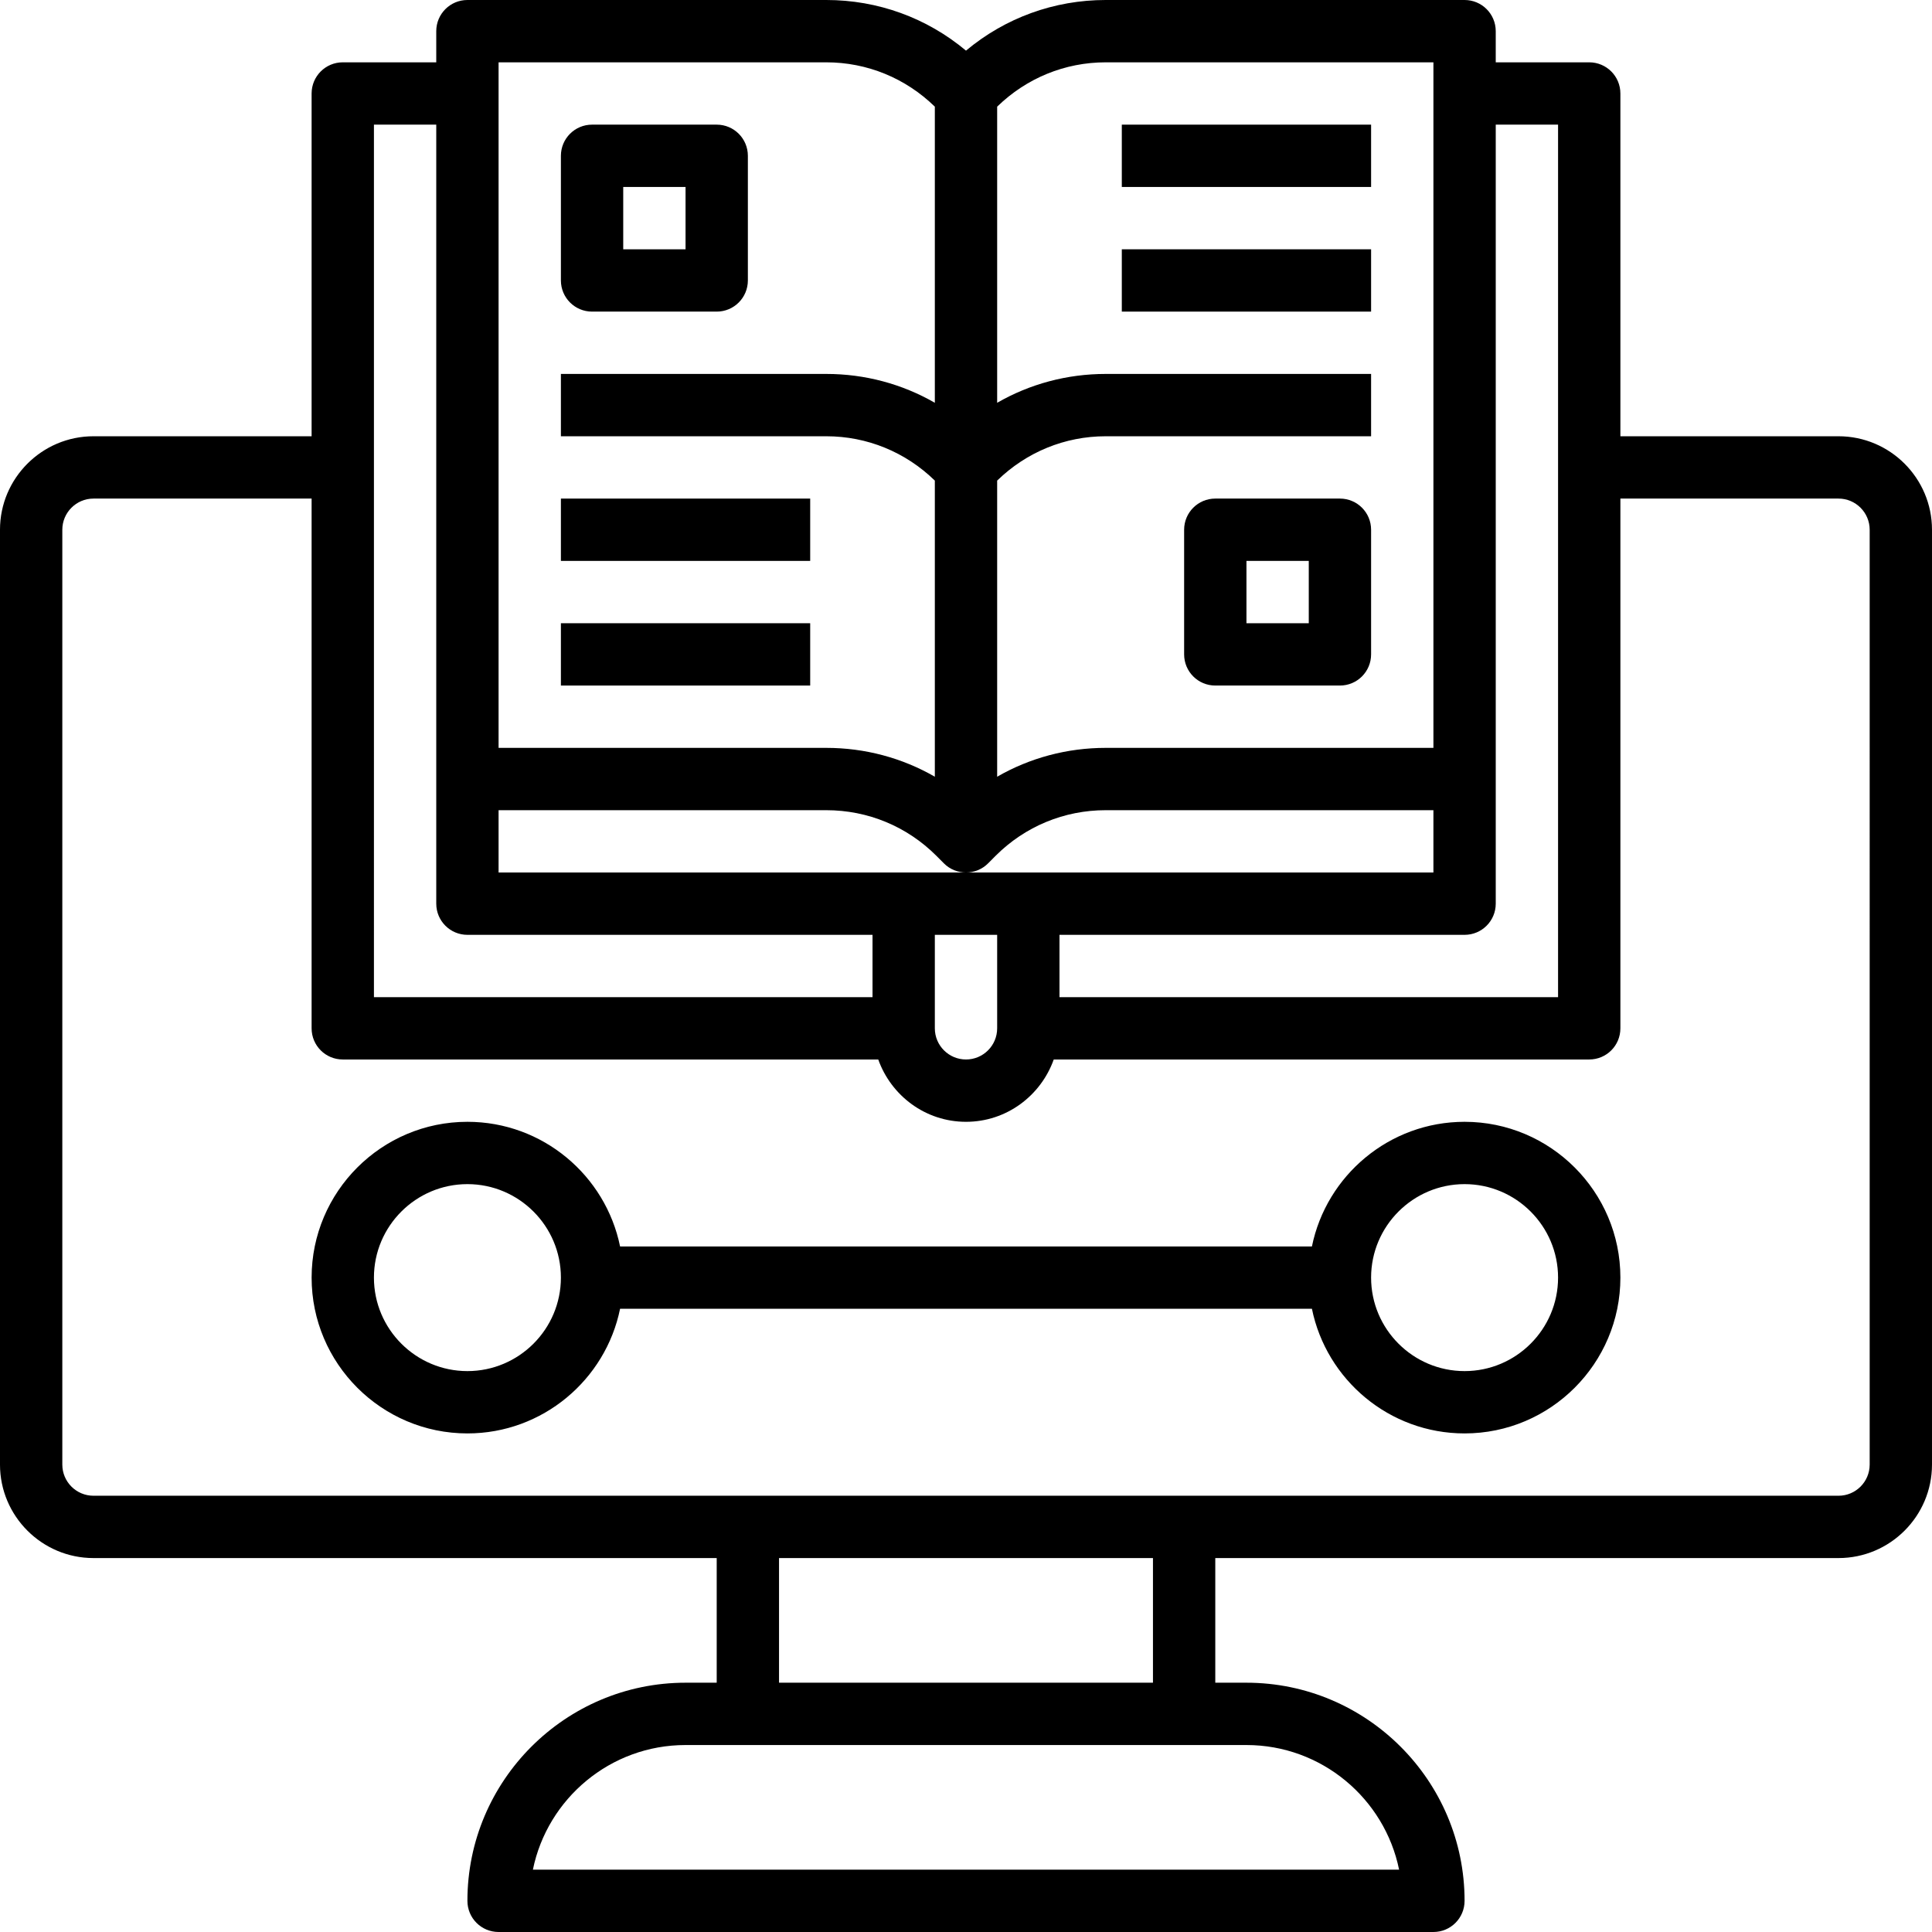 <svg height="496pt" viewBox="0 0 496 496" width="496pt" xmlns="http://www.w3.org/2000/svg"><path d="m472 112h-56v-88c0-4.414-3.574-8-8-8h-24v-8c0-4.414-3.574-8-8-8h-92.121c-13.254 0-25.816 4.586-35.879 13-10.055-8.414-22.617-13-35.879-13h-92.121c-4.426 0-8 3.586-8 8v8h-24c-4.426 0-8 3.586-8 8v88h-56c-13.23 0-24 10.77-24 24v240c0 13.23 10.77 24 24 24h160v32h-8c-30.871 0-56 25.129-56 56 0 4.426 3.574 8 8 8h240c4.426 0 8-3.574 8-8 0-30.871-25.129-56-56-56h-8v-32h160c13.23 0 24-10.77 24-24v-240c0-13.23-10.77-24-24-24zm-72-80v224h-128v-16h104c4.426 0 8-3.586 8-8v-200zm-272 176h84.121c10.68 0 20.727 4.16 28.277 11.711l1.938 1.945c1.496 1.504 3.535 2.344 5.664 2.344s4.168-.84 5.664-2.344l1.93-1.938c7.566-7.559 17.605-11.719 28.285-11.719h84.121v16h-240zm112 32h16v24c0 4.414-3.586 8-8 8s-8-3.586-8-8zm128-224v176h-84.121c-9.934 0-19.488 2.574-27.879 7.406v-76.023c7.52-7.32 17.383-11.383 27.879-11.383h68.121v-16h-68.121c-9.934 0-19.488 2.574-27.879 7.406v-76.023c7.52-7.32 17.383-11.383 27.879-11.383zm-240 0h84.121c10.504 0 20.367 4.062 27.879 11.383v76.023c-8.391-4.832-17.938-7.406-27.879-7.406h-68.121v16h68.121c10.504 0 20.367 4.062 27.879 11.383v76.023c-8.391-4.832-17.938-7.406-27.879-7.406h-84.121zm-32 16h16v200c0 4.414 3.574 8 8 8h104v16h-128zm263.191 448h-222.383c3.719-18.23 19.871-32 39.191-32h144c19.32 0 35.48 13.77 39.191 32zm-63.191-48h-96v-32h96zm184-56c0 4.414-3.586 8-8 8h-448c-4.414 0-8-3.586-8-8v-240c0-4.406 3.586-8 8-8h56v136c0 4.426 3.574 8 8 8h137.473c3.312 9.289 12.113 16 22.527 16s19.215-6.711 22.527-16h137.473c4.426 0 8-3.574 8-8v-136h56c4.414 0 8 3.594 8 8zm0 0"/><path d="m152 80h32c4.426 0 8-3.586 8-8v-32c0-4.414-3.574-8-8-8h-32c-4.426 0-8 3.586-8 8v32c0 4.414 3.574 8 8 8zm8-32h16v16h-16zm0 0"/><path d="m344 128h-32c-4.426 0-8 3.586-8 8v32c0 4.414 3.574 8 8 8h32c4.426 0 8-3.586 8-8v-32c0-4.414-3.574-8-8-8zm-8 32h-16v-16h16zm0 0"/><path d="m144 128h64v16h-64zm0 0"/><path d="m144 160h64v16h-64zm0 0"/><path d="m288 64h64v16h-64zm0 0"/><path d="m288 32h64v16h-64zm0 0"/><path d="m376 288c-19.312 0-35.473 13.77-39.191 32h-177.617c-3.719-18.23-19.871-32-39.191-32-22.055 0-40 17.945-40 40s17.945 40 40 40c19.312 0 35.473-13.77 39.191-32h177.617c3.719 18.23 19.871 32 39.191 32 22.055 0 40-17.945 40-40s-17.945-40-40-40zm-256 64c-13.23 0-24-10.77-24-24s10.77-24 24-24 24 10.77 24 24-10.77 24-24 24zm256 0c-13.23 0-24-10.77-24-24s10.77-24 24-24 24 10.77 24 24-10.77 24-24 24zm0 0"/></svg>